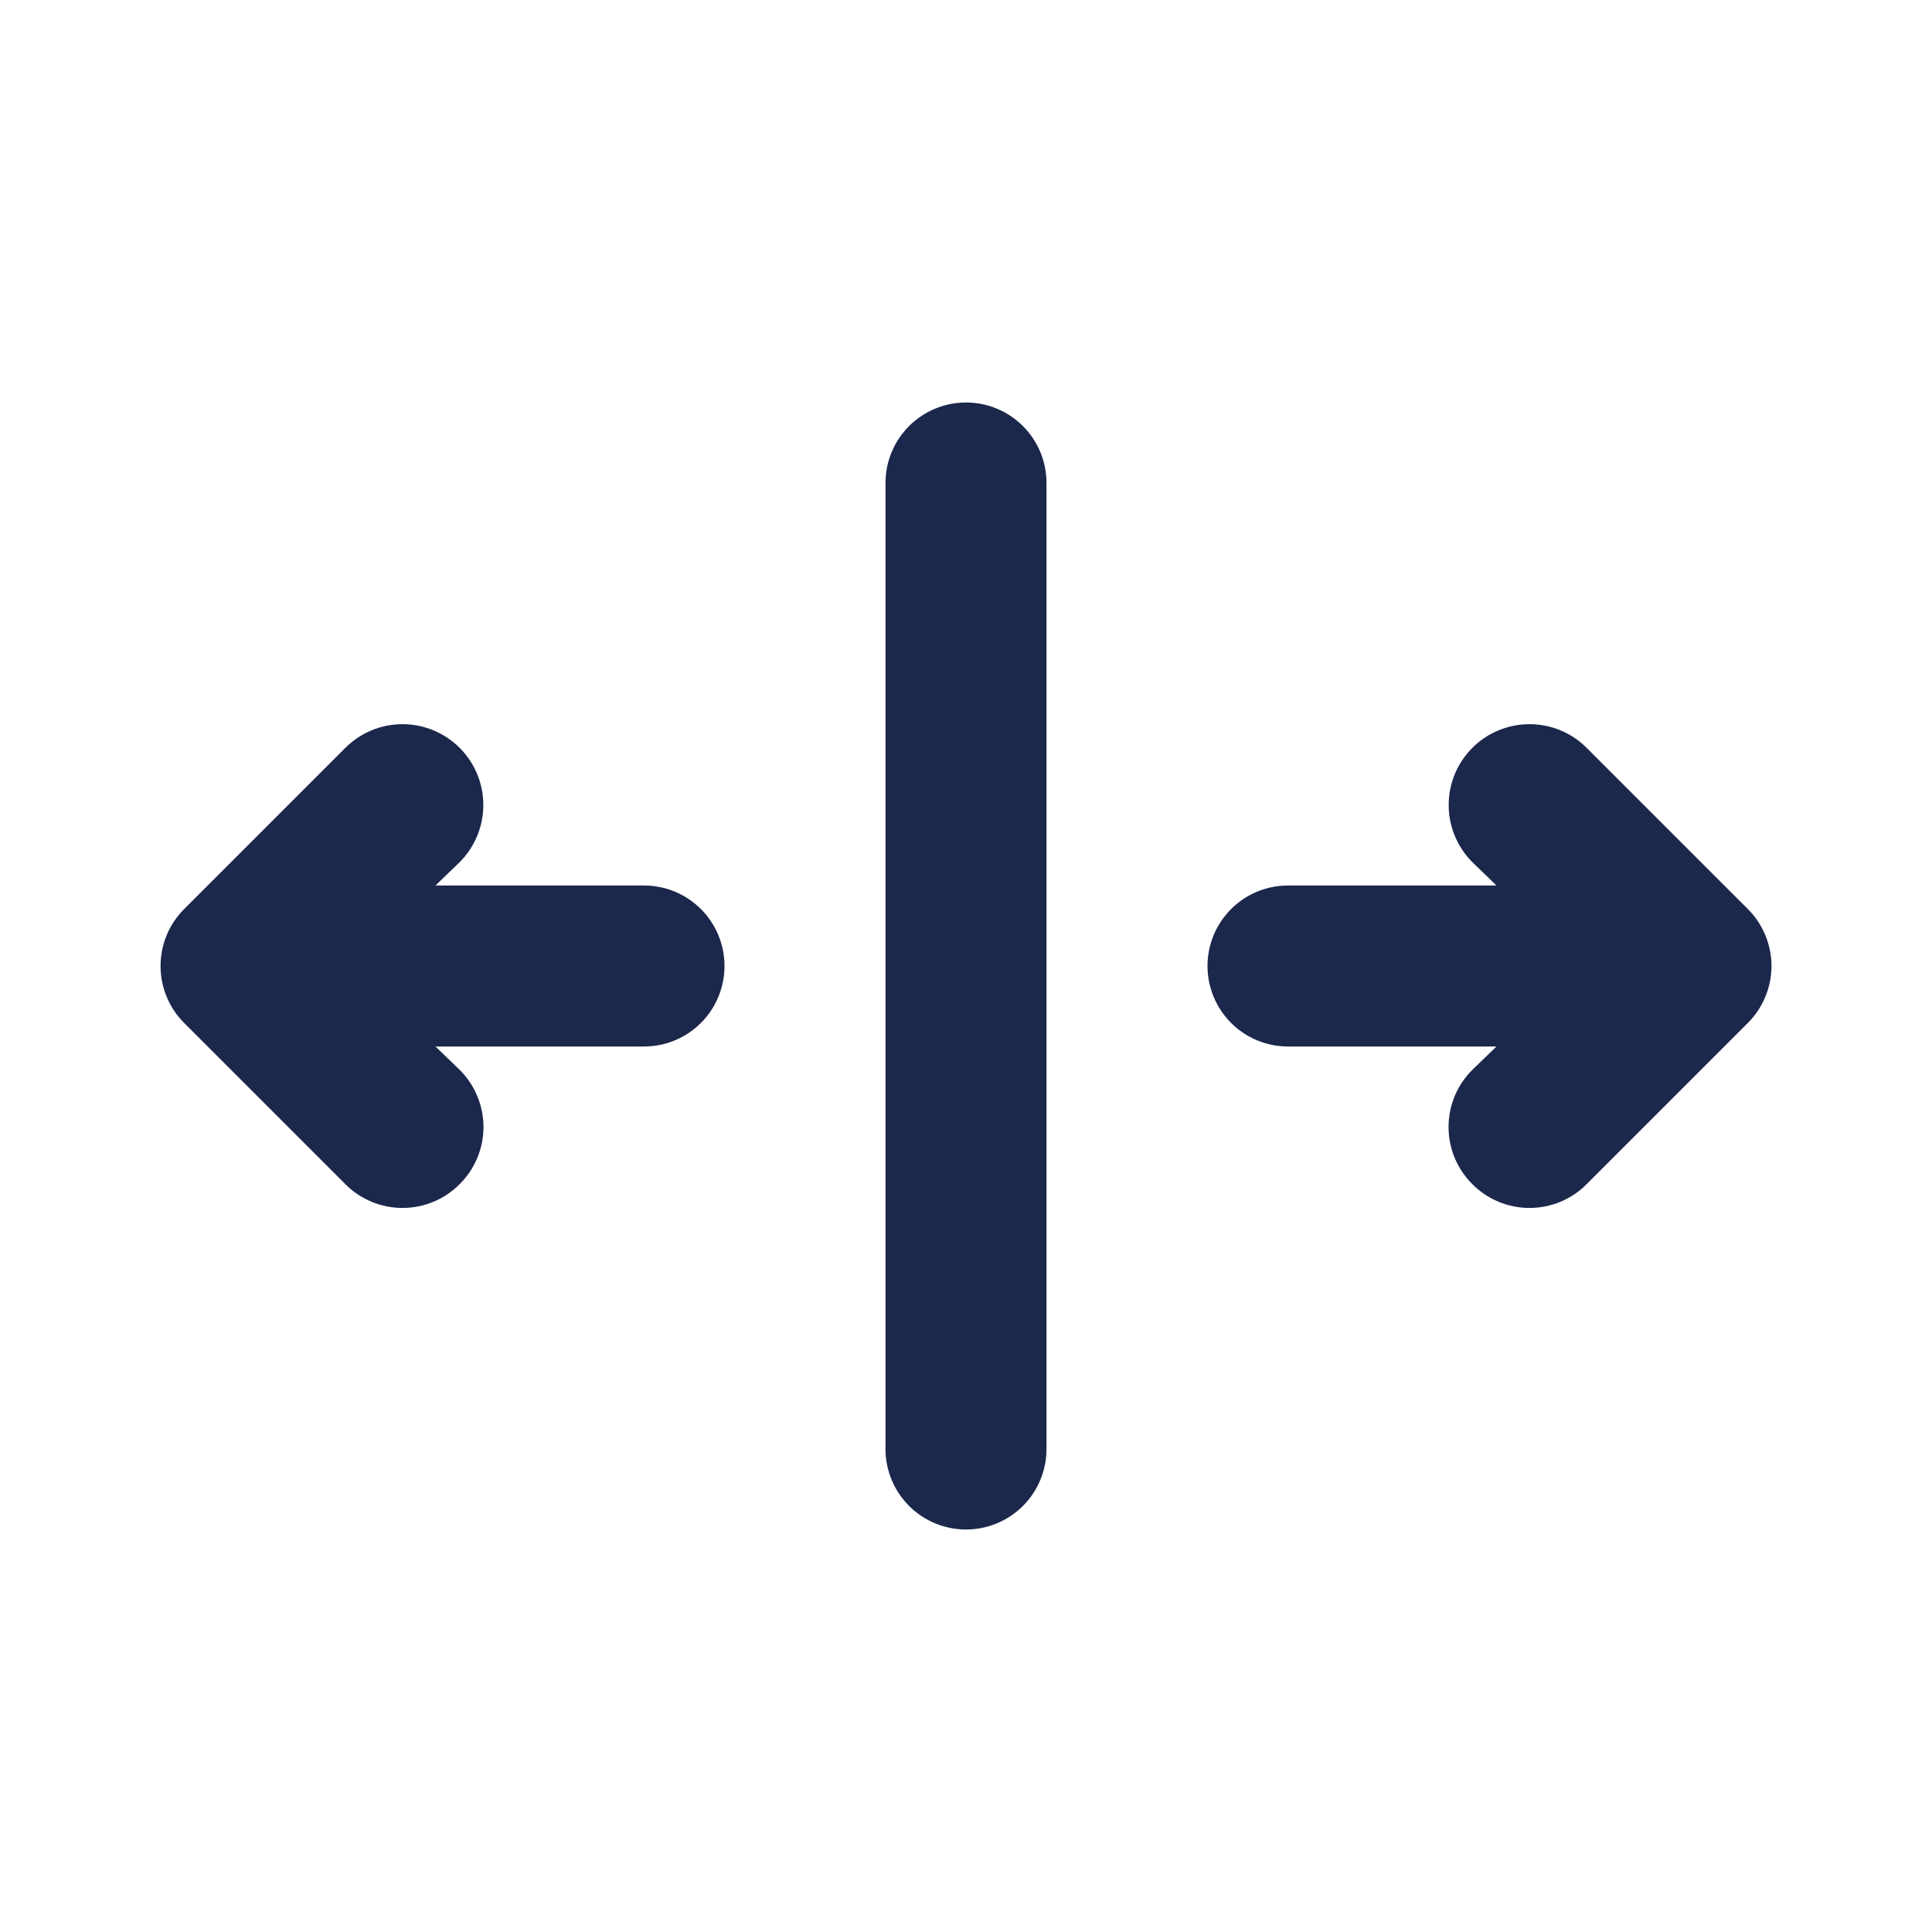 <svg width="60" height="60" viewBox="0 0 60 60" fill="none" xmlns="http://www.w3.org/2000/svg">
<path d="M30 47.5C29.337 47.5 28.701 47.237 28.232 46.768C27.763 46.299 27.5 45.663 27.5 45V15C27.5 14.337 27.763 13.701 28.232 13.232C28.701 12.763 29.337 12.5 30 12.5C30.663 12.5 31.299 12.763 31.768 13.232C32.237 13.701 32.5 14.337 32.5 15V45C32.5 45.663 32.237 46.299 31.768 46.768C31.299 47.237 30.663 47.5 30 47.5Z" fill="#1C274C"/>
<path d="M54.275 31.775L49.275 36.775C49.043 37.009 48.766 37.195 48.462 37.322C48.157 37.449 47.83 37.514 47.5 37.514C47.17 37.514 46.843 37.449 46.539 37.322C46.234 37.195 45.958 37.009 45.725 36.775C45.491 36.543 45.305 36.266 45.178 35.961C45.051 35.657 44.986 35.33 44.986 35C44.986 34.67 45.051 34.343 45.178 34.038C45.305 33.734 45.491 33.457 45.725 33.225L46.475 32.5H40C39.337 32.5 38.701 32.237 38.232 31.768C37.764 31.299 37.5 30.663 37.5 30C37.5 29.337 37.764 28.701 38.232 28.232C38.701 27.763 39.337 27.5 40 27.5H46.475L45.725 26.775C45.254 26.304 44.99 25.666 44.99 25C44.99 24.334 45.254 23.696 45.725 23.225C46.196 22.754 46.834 22.49 47.5 22.49C48.166 22.49 48.804 22.754 49.275 23.225L54.275 28.225C54.509 28.457 54.695 28.734 54.822 29.038C54.949 29.343 55.015 29.67 55.015 30C55.015 30.33 54.949 30.657 54.822 30.961C54.695 31.266 54.509 31.543 54.275 31.775ZM20 27.5H13.525L14.275 26.775C14.746 26.304 15.01 25.666 15.01 25C15.01 24.334 14.746 23.696 14.275 23.225C13.804 22.754 13.166 22.49 12.5 22.49C11.834 22.49 11.196 22.754 10.725 23.225L5.725 28.225C5.491 28.457 5.305 28.734 5.178 29.038C5.051 29.343 4.986 29.67 4.986 30C4.986 30.33 5.051 30.657 5.178 30.961C5.305 31.266 5.491 31.543 5.725 31.775L10.725 36.775C10.957 37.009 11.234 37.195 11.539 37.322C11.843 37.449 12.17 37.514 12.5 37.514C12.83 37.514 13.157 37.449 13.461 37.322C13.766 37.195 14.043 37.009 14.275 36.775C14.509 36.543 14.695 36.266 14.822 35.961C14.949 35.657 15.015 35.33 15.015 35C15.015 34.67 14.949 34.343 14.822 34.038C14.695 33.734 14.509 33.457 14.275 33.225L13.525 32.5H20C20.663 32.5 21.299 32.237 21.768 31.768C22.237 31.299 22.5 30.663 22.5 30C22.5 29.337 22.237 28.701 21.768 28.232C21.299 27.763 20.663 27.5 20 27.5Z" fill="#1C274C"/>
</svg>
